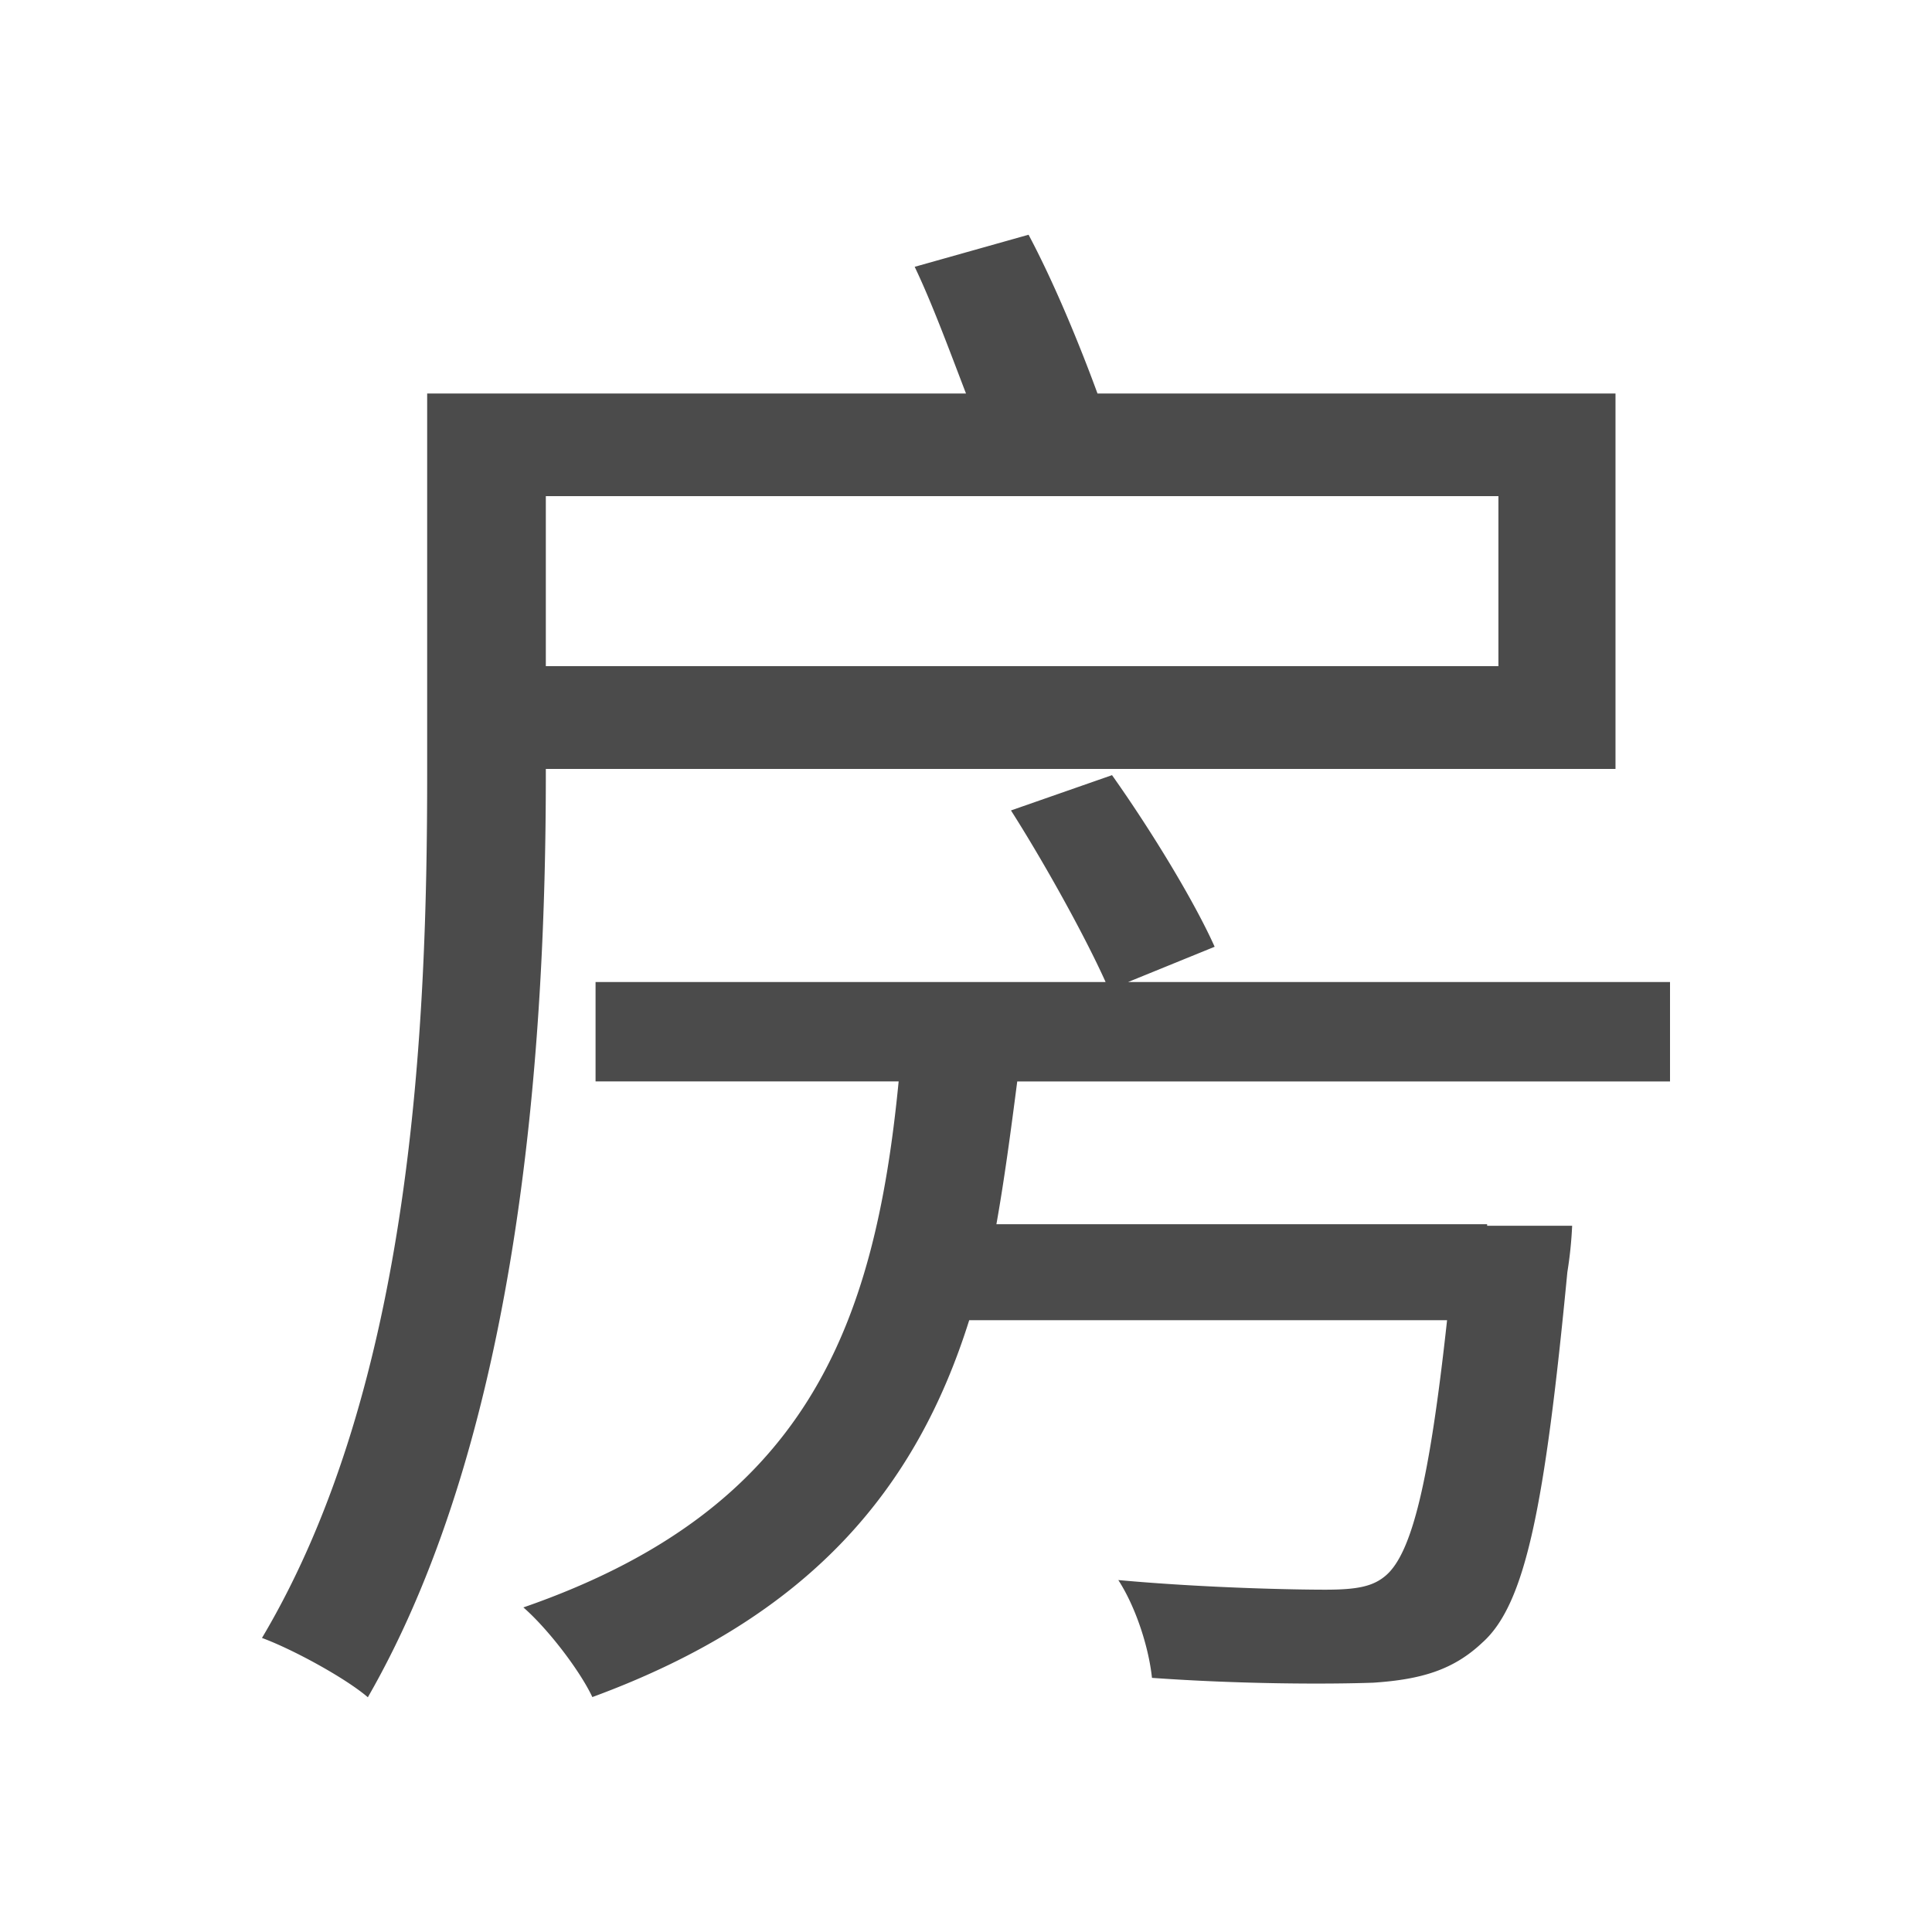 <svg xmlns="http://www.w3.org/2000/svg" viewBox="0 0 500 500"><defs><style>.cls-1{fill:#4b4b4b;}</style></defs><title>字z</title><g id="_2013年" data-name="2013年"><g id="中国国内字-8" data-name="中国国内字"><path id="房" class="cls-1" d="M141.26,200.61c0,68.07-6.22,169.33-46.06,238.64-5.82-5-19.51-12.45-27.4-15.35,39-65.58,42.75-158.54,42.75-223.29V101.84H250c-4.15-10.8-8.72-23.25-13.28-32.79l29.47-8.3c6.64,12.45,13.28,28.63,17.84,41.09H418.09V199H141.26Zm122,79.27c-1.66,12.87-3.32,25.32-5.39,36.94h127v.41h22a104.32,104.32,0,0,1-1.24,12c-5.82,60.59-10.8,85.91-22,95.87-7.47,7.06-15.77,9.55-28.22,10.38-11.62.41-34,.41-57.28-1.25-.83-7.88-4.15-18.26-8.71-25.31,22.82,2.07,45.65,2.49,53.54,2.49,8.3,0,12.45-.83,15.77-3.74,6.64-5.81,11.2-24.07,15.77-66H250.83c-13.7,43.58-41.09,76.78-97.53,97.53C150,432.2,141.68,421.41,135.45,416c73.05-25.32,90.89-72.21,97.12-136.13H154.13V254.15h132c-5.4-12-15.77-30.71-24.49-44.41l26.15-9.13c10,14.11,21.16,32.37,26.56,44.41l-22.41,9.13H432.2v25.73Zm-122-151.48v44H387.79v-44Z"/></g></g></svg>